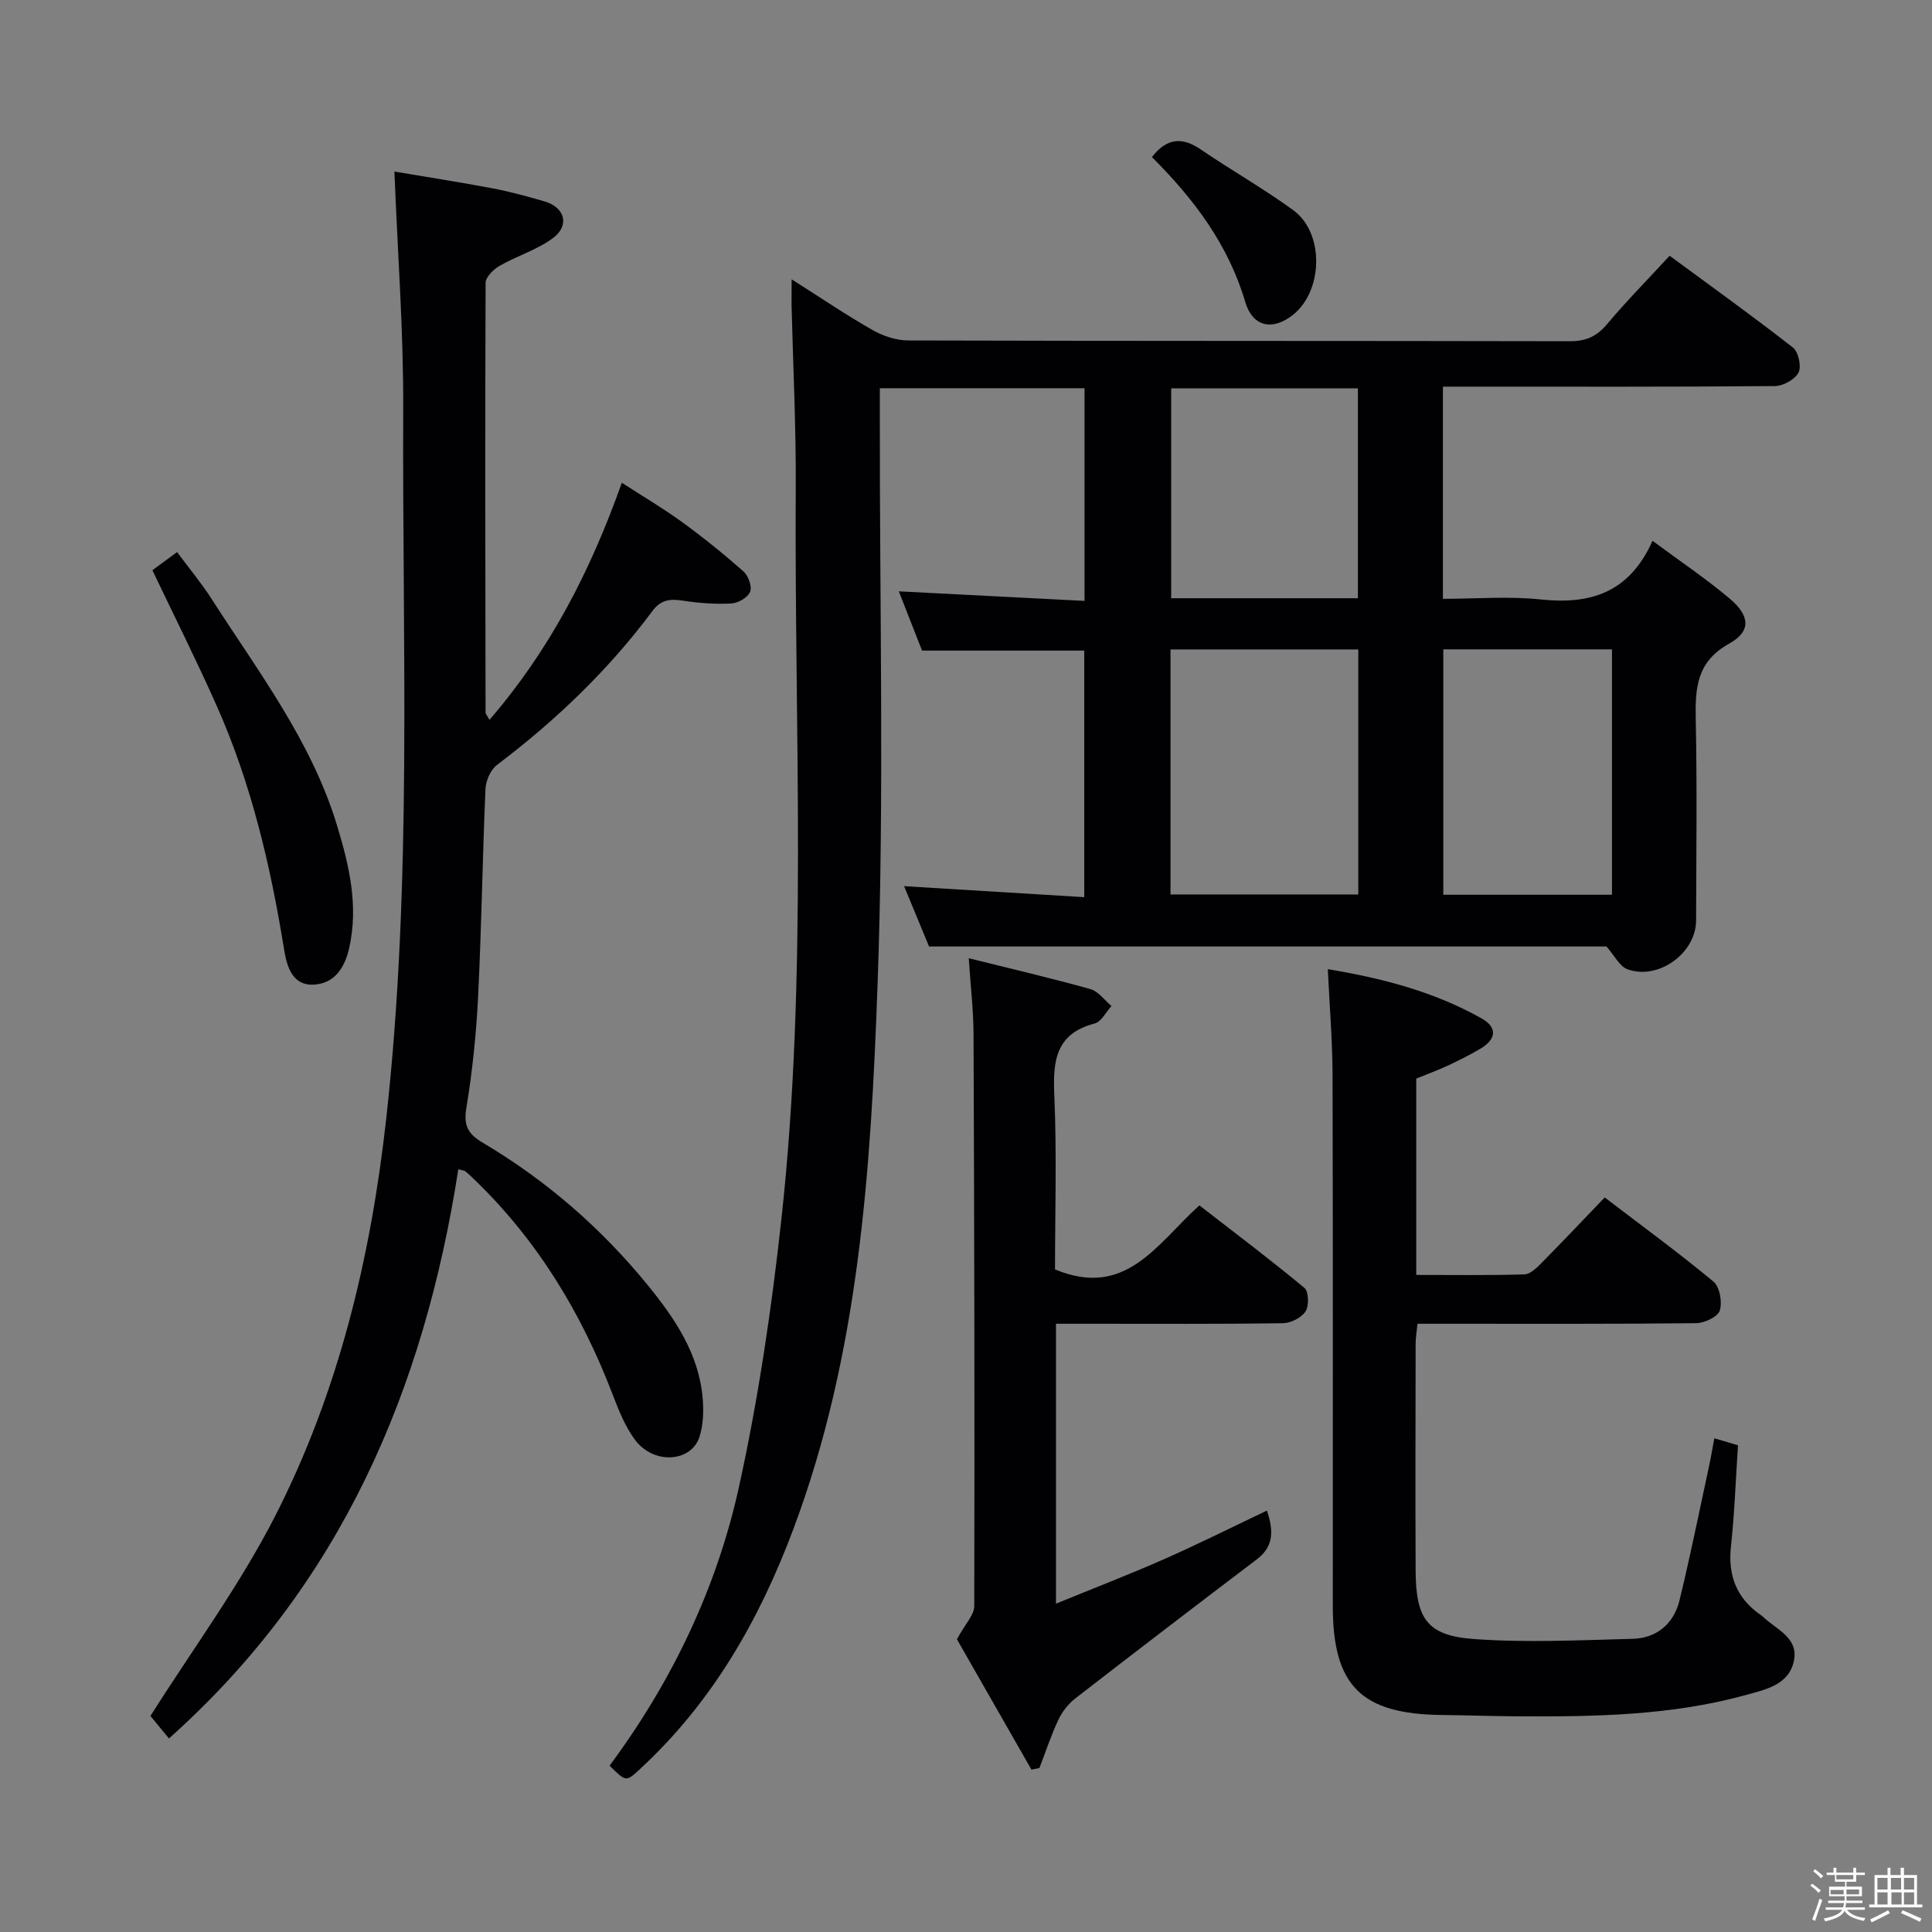 <svg enable-background="new 0 0 400 400" viewBox="0 0 400 400" xmlns="http://www.w3.org/2000/svg"><rect x="0" y="0" width="400" height="400" fill="#808080" stroke="none"/><path d="m374.8 390.4.4-.4c.7.5 1.3 1 1.8 1.4l-.5.5c-.5-.6-1.1-1.1-1.7-1.5zm1 7.3-.6-.3c.5-1.4 1.1-2.8 1.5-4.3.2.1.4.2.6.3-.5 1.3-1 2.8-1.5 4.3zm-.4-10.3.4-.4c.4.3 1 .8 1.7 1.4l-.5.5c-.4-.5-1-1-1.6-1.5zm2.5.3h1.7v-1h.6v1h3.5v-1h.6v1h1.8v.5h-1.8v1.4h-2v1h3.2v2h-3.2v.9h3.3v.5h-3.4c0 .3-.1.6-.1.9h4v.5h-3.7c.7.9 1.9 1.5 3.8 1.7-.1.2-.2.4-.3.6-2.1-.4-3.5-1.1-4-2.1-.4 1-1.8 1.7-4 2.2-.1-.2-.2-.4-.3-.6 2.1-.4 3.4-1 3.8-1.8h-3.4v-.5h3.6c.1-.3.1-.6.2-.9h-3.3v-.5h3.4c0-.3 0-.6 0-.9h-3.2v-2h3.3v-1h-2.1v-1.4h-1.7v-.5zm1.1 3.5v1h2.7c0-.3 0-.4 0-.4 0-.1 0-.2 0-.2 0-.1 0-.2 0-.3h-2.7zm1.2-3v.9h3.5v-.9zm4.7 3h-2.6v.6.4h2.6z" fill="#fcfbfa"/><path d="m393.6 386.7h.6v1.5h2.7v6.1h1.1v.6h-11v-.6h1.1v-6.1h2.7v-1.5h.6v1.5h2.1v-1.5zm-2.7 8.8.4.6c-1.2.6-2.5 1.3-3.8 1.9-.1-.2-.2-.4-.3-.6 1.2-.6 2.5-1.2 3.7-1.9zm-2.2-6.7v2.4h2.1v-2.4zm0 3v2.5h2.1v-2.5zm2.8-3v2.4h2.1v-2.4zm.1 3v2.5h2.1v-2.5h-2.2zm5.9 6.1c-1.4-.7-2.7-1.3-3.9-1.8l.3-.6c1.5.6 2.7 1.2 3.9 1.7zm-1.2-9.1h-2.1v2.4h2.1zm-2.1 3v2.5h2.1v-2.5z" fill="#fcfbfa"/><g fill="#010104"><path d="m163.9 57.83c6.12 3.88 11.31 7.41 16.75 10.5 2.19 1.24 4.92 2.16 7.41 2.16 45.66.13 91.31.06 136.97.16 3.32.01 5.56-.99 7.69-3.53 3.95-4.71 8.28-9.1 12.96-14.17 8.59 6.33 17.19 12.49 25.52 19 1.14.89 1.81 3.92 1.17 5.17-.74 1.44-3.18 2.8-4.89 2.81-20.99.19-41.99.12-62.99.12-1.8 0-3.61 0-5.75 0v43.93c6.78 0 13.59-.57 20.26.13 10.2 1.08 18.3-1.32 23.14-12.14 5.84 4.33 11.18 7.91 16.06 12.04 4.13 3.51 4.36 6.72-.17 9.23-6.85 3.8-7.07 9.32-6.94 15.86.28 13.82.11 27.66.07 41.49-.02 6.74-7.81 12.42-14.23 10.08-1.62-.59-2.64-2.8-4.33-4.71-45.94 0-92.85 0-140.25 0-1.57-3.8-3.34-8.07-5.17-12.49 12.43.76 24.68 1.51 37.3 2.28 0-17.47 0-34.19 0-51.05-11.05 0-21.95 0-33.58 0-1.42-3.63-3.1-7.9-4.81-12.27 12.87.66 25.5 1.31 38.45 1.98 0-15.2 0-29.45 0-44.03-14.05 0-27.93 0-42.38 0v6.06c-.06 39.16.94 78.35-.47 117.46-1.38 38.14-3.8 76.37-17.47 112.78-7.07 18.84-16.79 35.78-31.67 49.54-2.94 2.72-2.92 2.74-6.34-.66 12.89-17.39 22.19-36.74 26.81-57.82 4.01-18.27 6.75-36.9 8.78-55.51 5.48-50.3 2.64-100.82 2.95-151.25.08-12.64-.56-25.28-.87-37.92-.01-1.39.02-2.82.02-5.23zm117.32 76.63c-13.11 0-25.86 0-38.88 0v50.73h38.88c0-17.13 0-33.86 0-50.73zm17.6-.02v50.81h34.92c0-17.07 0-33.81 0-50.81-11.52 0-22.78 0-34.92 0zm-17.68-10.58c0-14.84 0-29.19 0-43.46-13.2 0-25.93 0-38.66 0v43.46z"/><path d="m34.98 359.93c-1.66-2.02-3.12-3.79-3.83-4.66 8.73-13.83 18.47-27 25.83-41.41 13.1-25.66 19.77-53.44 22.96-82.04 5.46-48.95 3.33-98.09 3.54-147.16.07-16.07-1.15-32.14-1.82-49.14 6.59 1.11 13.54 2.19 20.45 3.5 3.58.68 7.12 1.66 10.63 2.68 4.25 1.23 5.27 5.02 1.67 7.65-3.28 2.4-7.39 3.63-10.96 5.68-1.27.73-2.9 2.32-2.91 3.53-.13 29.65-.06 59.3-.01 88.95 0 .28.28.56.8 1.53 12.48-14.44 20.89-30.73 27.41-49.09 4.22 2.73 8.44 5.21 12.37 8.06 4.43 3.22 8.71 6.67 12.81 10.29 1.01.89 1.82 3.13 1.39 4.22-.47 1.17-2.47 2.34-3.86 2.42-3.29.18-6.64-.06-9.91-.56-2.66-.41-4.63-.34-6.47 2.13-9.11 12.24-20.02 22.67-32.18 31.86-1.32 1-2.3 3.26-2.38 4.99-.62 14.29-.81 28.6-1.52 42.89-.38 7.78-1.19 15.58-2.45 23.26-.61 3.67.48 5.34 3.42 7.08 13.15 7.8 24.56 17.71 34.2 29.55 5.59 6.87 10.58 14.23 11.33 23.46.21 2.58.12 5.36-.64 7.8-1.68 5.38-9.5 5.89-13.37.71-2.04-2.73-3.37-6.09-4.61-9.32-6.44-16.86-15.57-31.97-28.64-44.56-.6-.58-1.19-1.16-1.84-1.69-.23-.19-.6-.2-1.5-.46-7.07 45.58-24.27 86.05-59.91 117.85z"/><path d="m274.91 200.66c11.45 1.89 22.08 4.71 31.82 10.18 3.38 1.9 3.07 4.37-.34 6.35-2.15 1.25-4.38 2.38-6.63 3.43-2.1.98-4.29 1.77-6.54 2.69v40.65c7.55 0 14.98.11 22.39-.11 1.22-.04 2.57-1.37 3.57-2.39 4.33-4.37 8.55-8.85 13.06-13.54 7.87 6.01 15.37 11.49 22.51 17.42 1.31 1.09 1.86 4.25 1.31 6-.41 1.29-3.17 2.59-4.89 2.61-17.32.19-34.65.12-51.97.12-1.81 0-3.61 0-5.72 0-.16 1.6-.39 2.87-.39 4.14-.02 15.66-.07 31.32 0 46.97.05 9.96 2.37 13.45 12.02 14.16 10.91.8 21.93.24 32.9-.04 5.01-.13 8.53-3.13 9.71-7.96 2.28-9.32 4.16-18.75 6.19-28.13.37-1.71.65-3.45 1.02-5.43 1.92.57 3.31.98 4.9 1.45-.47 7.03-.7 13.98-1.45 20.86-.67 6.07 1.13 10.78 6.14 14.27.14.1.29.18.4.29 2.71 2.68 7.42 4.3 6.51 9.09-.96 5.06-5.83 6.05-9.92 7.18-15.39 4.26-31.19 4.51-47.01 4.43-5.33-.03-10.65-.22-15.98-.28-16.69-.18-22.58-6.04-22.58-22.59-.01-36.65.05-73.29-.05-109.94-.02-7.09-.62-14.19-.98-21.88z"/><path d="m218.63 274.07v57.95c7.88-3.23 15.21-6.05 22.38-9.21 7.09-3.13 14.03-6.61 21.29-10.06 1.38 4.13 1.47 7.39-2.07 10.08-12.56 9.53-25.09 19.11-37.55 28.77-1.45 1.13-2.74 2.73-3.52 4.39-1.54 3.25-2.66 6.69-3.96 10.06-.55.11-1.1.22-1.65.33-5.39-9.43-10.79-18.86-15.43-26.99 1.69-3.14 3.58-5.01 3.59-6.88.09-39.48.01-78.96-.15-118.44-.02-4.93-.61-9.85-.99-15.68 8.91 2.22 17.11 4.13 25.21 6.4 1.64.46 2.9 2.3 4.34 3.5-1.15 1.25-2.11 3.26-3.49 3.62-8 2.09-8.66 7.61-8.35 14.68.53 12.27.15 24.58.15 36.23 14.7 6.12 21.09-5.33 29.89-13.26 7.26 5.63 14.64 11.19 21.74 17.08.9.75.99 3.72.24 4.87-.86 1.32-3.07 2.43-4.71 2.45-13.16.19-26.32.11-39.48.11-2.34 0-4.66 0-7.48 0z"/><path d="m31.55 118.06c1.34-.99 3.05-2.25 5.11-3.76 2.5 3.37 5.05 6.43 7.18 9.75 9.65 15.04 20.63 29.38 25.93 46.82 2.51 8.27 4.51 16.63 2.52 25.43-.95 4.21-3.14 7.37-7.39 7.56-4.37.2-5.51-3.76-6.07-7.21-2.81-17.39-6.8-34.45-14-50.6-4.16-9.35-8.76-18.52-13.28-27.99z"/><path d="m238.49 32.52c3.13-4.02 6.31-4.18 10.14-1.56 6.3 4.3 12.98 8.07 19.13 12.56 6.54 4.77 6.19 16.95-.27 21.83-4.2 3.18-8.18 2.23-9.68-2.85-3.51-11.88-10.63-21.32-19.32-29.98z"/></g></svg>